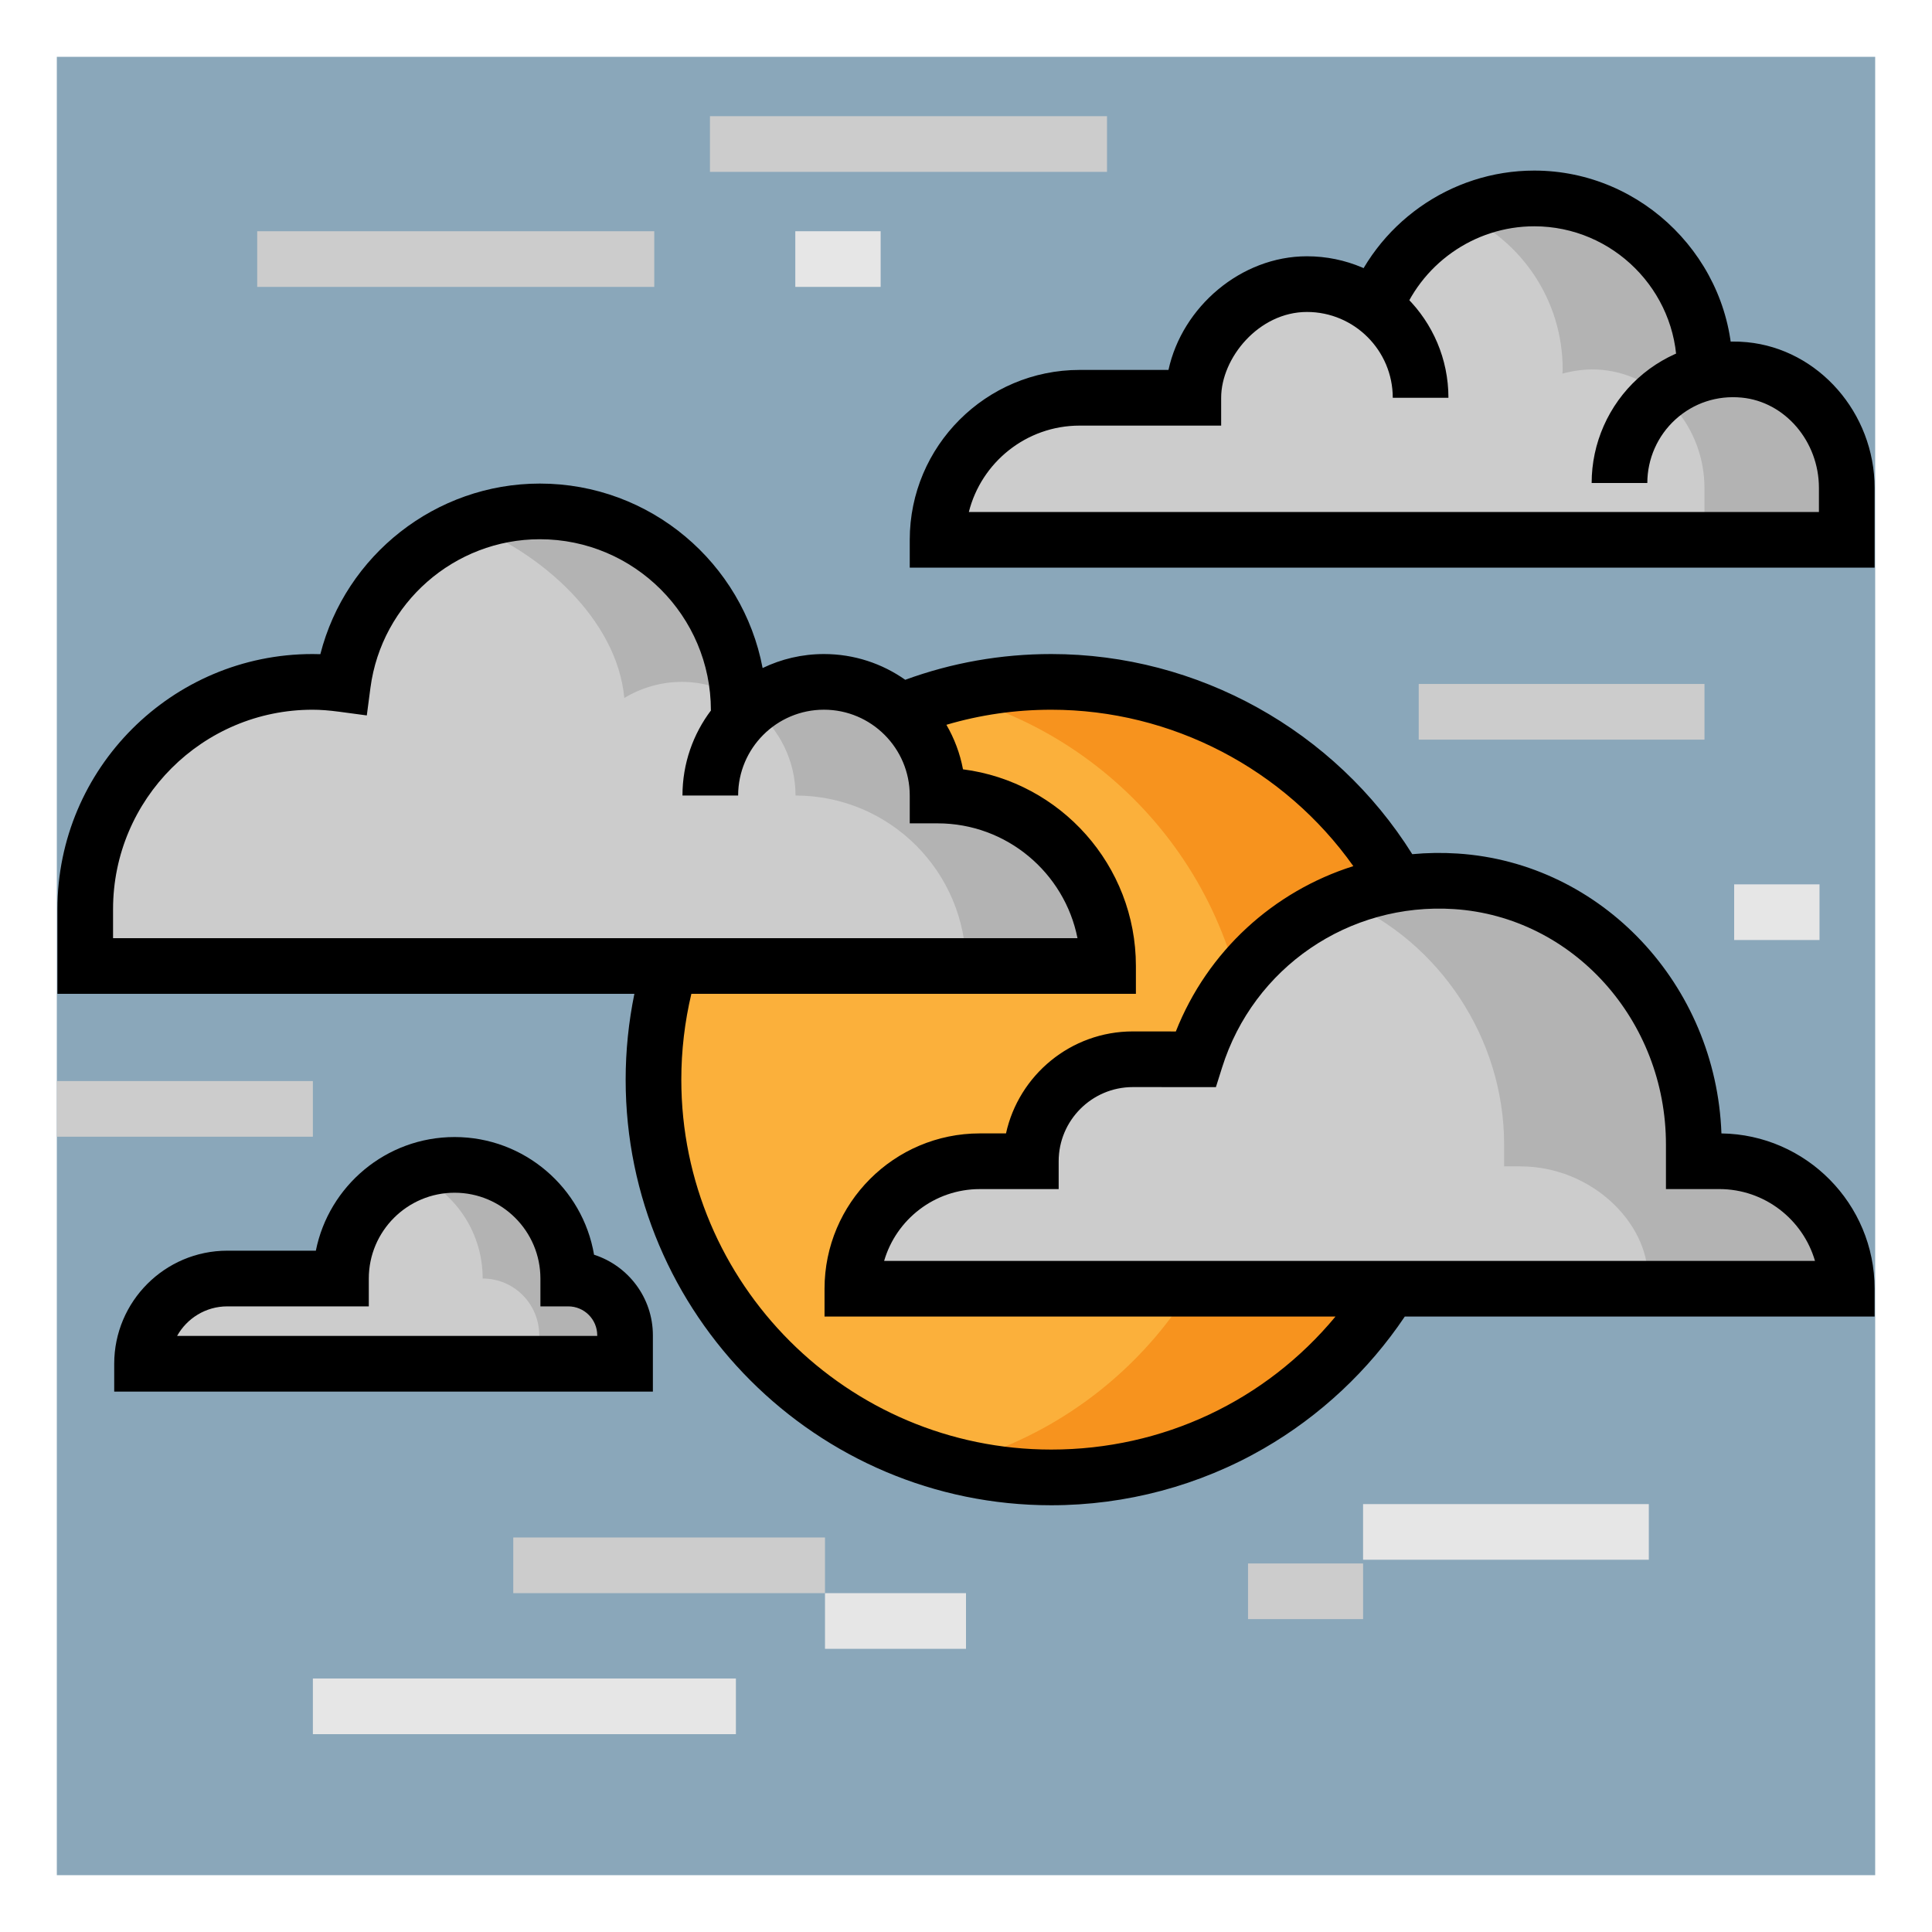 <?xml version="1.0" encoding="utf-8"?>
<!-- Generator: Adobe Illustrator 16.0.0, SVG Export Plug-In . SVG Version: 6.00 Build 0)  -->
<!DOCTYPE svg PUBLIC "-//W3C//DTD SVG 1.1//EN" "http://www.w3.org/Graphics/SVG/1.1/DTD/svg11.dtd">
<svg version="1.1" id="Layer_1" xmlns="http://www.w3.org/2000/svg" xmlns:xlink="http://www.w3.org/1999/xlink" x="0px" y="0px"
	 width="85px" height="85px" viewBox="0 0 85 85" enable-background="new 0 0 85 85" xml:space="preserve">
<g>
	<g>
		<path fill="#CCCCCC" d="M76.79,16.273c-0.146-0.014-1.8-0.023-1.8-0.023s0-0.081,0-0.556c0-0.006,0-0.012,0-0.018
			c0-0.011-0.015-0.01-0.024-0.015c-0.302-3.866-3.524-6.911-7.468-6.911c-3.184,0-5.891,1.991-6.979,4.79
			c-0.842-0.643-1.88-1.029-3.02-1.029c-2.762,0-5,2.398-5,5.01h-5c-3.452,0-6.25,2.775-6.25,6.204h40.107v-2.26
			C81.357,18.854,79.39,16.521,76.79,16.273z"/>
		<path fill="#CCCCCC" d="M76.795,16.273c-0.572-0.055-1.2-0.291-1.798-0.613c-0.302-3.866-3.54-6.911-7.483-6.911
			c-3.184,0-5.898,1.99-6.986,4.79c-0.842-0.643-1.884-1.029-3.023-1.029c-2.762,0-5.004,2.398-5.004,5.01h-5
			c-3.452,0-6.25,2.775-6.25,6.204h40.107v-2.26C81.357,18.854,79.395,16.521,76.795,16.273z"/>
	</g>
	<rect x="2.5" y="2.5" fill="#8AA7BA" width="80" height="80"/>
	<circle fill="#FBB03B" cx="46.25" cy="47.499" r="17.501"/>
	<path fill="#CCCCCC" d="M15,56.25c0-2.762,2.239-5,5-5c2.762,0,5,2.238,5,5l0,0c1.381,0,2.5,1.119,2.5,2.5V60H6.25l0,0
		c0-2.071,1.679-3.75,3.75-3.75H15L15,56.25L15,56.25z"/>
	<path fill="#B3B3B3" d="M24.99,56.25c0-2.762-2.233-5-4.995-5c-0.664,0-1.292,0.136-1.872,0.371
		c1.831,0.742,3.113,2.531,3.113,4.629c1.381,0,2.488,1.119,2.488,2.5v1.22h3.755v-1.22C27.479,57.369,26.371,56.25,24.99,56.25z"/>
	<path id="SVGCleanerId_0" fill="#CCCCCC" d="M31.25,35c0-2.761,2.239-5,5-5c2.762,0,5,2.239,5,5l0,0c4.143,0,7.5,3.358,7.5,7.5l0,0
		h-45V40c0-5.523,4.477-10,10-10c0.454,0,0.897,0.041,1.334,0.099c0.565-4.287,4.225-7.599,8.666-7.599
		c4.833,0,8.75,3.917,8.75,8.75"/>
	<g>
		<path id="SVGCleanerId_0_1_" fill="#CCCCCC" d="M31.25,35c0-2.761,2.239-5,5-5c2.762,0,5,2.239,5,5l0,0c4.143,0,7.5,3.358,7.5,7.5
			l0,0h-45V40c0-5.523,4.477-10,10-10c0.454,0,0.897,0.041,1.334,0.099c0.565-4.287,4.225-7.599,8.666-7.599
			c4.833,0,8.75,3.917,8.75,8.75"/>
	</g>
	<g>
		<path fill="#B3B3B3" d="M32.471,30.678c-0.296-4.564-4.082-8.178-8.721-8.178c-1.106,0-2.163,0.206-3.137,0.581
			c3.132,1.195,6.529,4.13,6.854,7.627C28.209,30.263,29.071,30,30,30C30.904,30,31.74,30.258,32.471,30.678z"/>
		<path fill="#B3B3B3" d="M41.25,35c0-2.761-2.238-5-5-5c-1.189,0-2.267,0.433-3.125,1.126C34.26,32.042,35,33.428,35,35
			c4.142,0,7.5,3.358,7.5,7.5h6.25C48.75,38.358,45.392,35,41.25,35z"/>
	</g>
	<path fill="#F7931E" d="M46.25,30c-1.514,0-2.975,0.212-4.375,0.574C49.419,32.519,55,39.349,55,47.5s-5.581,14.981-13.125,16.927
		C43.275,64.788,44.736,65,46.25,65c9.665,0,17.5-7.835,17.5-17.5S55.915,30,46.25,30z"/>
	<path fill="#CCCCCC" d="M49.84,46.603L49.84,46.603c-2.479,0-4.487,2.009-4.487,4.487l0,0h-2.243c-3.098,0-5.609,2.511-5.609,5.608
		l0,0h43.75l0,0c0-3.098-2.511-5.608-5.609-5.608H74.52v-0.738c0-5.975-4.509-11.191-10.472-11.578
		c-5.345-0.346-9.952,3.054-11.451,7.831L49.84,46.603z"/>
	<path fill="#B3B3B3" d="M75.641,51.316h-0.65v-0.964c0-5.976-4.744-11.192-10.707-11.578c-1.839-0.119-3.501,0.214-5.068,0.885
		c4.085,1.783,6.959,5.998,6.959,10.693v0.964h0.718c3.098,0,5.608,2.449,5.608,4.897h8.75
		C81.25,53.766,78.739,51.316,75.641,51.316z"/>
	<path fill="#CCCCCC" d="M76.795,16.273c-0.612-0.059-1.223,0.018-1.777,0.163c0.001-0.062-0.004-0.124-0.004-0.187
		c0-4.142-3.365-7.5-7.507-7.5c-3.184,0-5.9,1.986-6.989,4.785c-0.84-0.64-1.878-1.024-3.016-1.024c-2.762,0-5.002,2.398-5.002,5.01
		h-5c-3.452,0-6.25,2.775-6.25,6.204h40.107v-2.26C81.357,18.854,79.395,16.521,76.795,16.273z"/>
	<path fill="#B3B3B3" d="M76.795,16.273c-0.612-0.059-1.223,0.018-1.777,0.163c0.001-0.062-0.004-0.124-0.004-0.187
		c0-4.142-3.365-7.5-7.507-7.5c-1.115,0-2.17,0.255-3.12,0.693c2.575,1.188,4.364,3.785,4.364,6.807c0,0.063-0.008,0.124-0.01,0.187
		c0.555-0.145,1.133-0.222,1.745-0.163c2.6,0.248,4.503,2.58,4.503,5.191v2.26h6.368v-2.26
		C81.357,18.854,79.395,16.521,76.795,16.273z"/>
	<path d="M76.225,16.214h-2.449c0-3.429-2.814-6.258-6.275-6.258c-2.656,0-5.034,1.69-5.919,4.193l-2.309-0.812
		c1.229-3.479,4.535-5.832,8.228-5.832C72.311,7.505,76.225,11.479,76.225,16.214z"/>
	<path d="M82.475,24.974H40.025V23.75c0-4.122,3.354-7.475,7.475-7.475h3.908c0.604-2.775,3.192-5,6.092-5
		c3.433,0,6.225,2.792,6.225,6.225h-2.449c0-2.082-1.693-3.775-3.775-3.775c-2.126,0-3.775,2.03-3.775,3.775v1.225H47.5
		c-2.349,0-4.326,1.62-4.875,3.801h37.4v-1.061c0-2.046-1.493-3.791-3.4-3.972c-1.082-0.104-2.117,0.238-2.914,0.963
		c-0.785,0.715-1.236,1.733-1.236,2.795h-2.449c0-1.75,0.743-3.429,2.038-4.607c1.295-1.177,3.042-1.756,4.794-1.589
		c3.149,0.3,5.617,3.116,5.617,6.411V24.974L82.475,24.974L82.475,24.974z"/>
	<path d="M82.475,56.699c0-3.737-3.015-6.783-6.739-6.833c-0.238-6.538-5.251-11.902-11.608-12.314
		c-0.673-0.044-1.34-0.033-1.994,0.028c-3.41-5.448-9.436-8.805-15.883-8.805c-2.211,0-4.369,0.382-6.424,1.133
		c-1.013-0.713-2.246-1.133-3.576-1.133c-0.966,0-1.882,0.222-2.699,0.616c-0.873-4.615-4.936-8.116-9.801-8.116
		c-4.584,0-8.547,3.154-9.657,7.506c-0.116-0.004-0.23-0.006-0.343-0.006C7.561,28.775,2.526,33.811,2.526,40v3.725H27.91
		c-0.253,1.237-0.384,2.501-0.384,3.775c0,10.325,8.399,18.725,18.724,18.725c3.287,0,6.521-0.864,9.352-2.499
		c2.48-1.433,4.608-3.428,6.203-5.803h20.67V56.699L82.475,56.699L82.475,56.699z M4.974,40c0-4.839,3.937-8.775,8.776-8.775
		c0.348,0,0.721,0.028,1.172,0.088l1.216,0.163l0.16-1.217c0.491-3.726,3.694-6.535,7.452-6.535c4.15,0,7.526,3.376,7.526,7.525
		h0.009c-0.79,1.043-1.259,2.343-1.259,3.75h2.449c0-2.082,1.693-3.775,3.775-3.775c2.082,0,3.775,1.694,3.775,3.775v1.225h1.225
		c3.041,0,5.585,2.175,6.155,5.051H4.974V40z M46.25,63.775c-8.974,0-16.275-7.301-16.275-16.275c0-1.279,0.15-2.545,0.442-3.775
		h19.558V42.5c0-4.433-3.322-8.103-7.607-8.653c-0.132-0.702-0.383-1.361-0.73-1.959c1.49-0.44,3.035-0.663,4.613-0.663
		c5.292,0,10.257,2.604,13.29,6.881c-3.509,1.108-6.41,3.736-7.809,7.274l-1.892-0.002c-2.729,0-5.018,1.925-5.58,4.487h-1.151
		c-3.768,0-6.833,3.065-6.833,6.834v1.224h22.48C55.686,61.625,51.167,63.775,46.25,63.775z M38.898,55.475
		c0.531-1.824,2.218-3.16,4.211-3.16h3.468V51.09c0-1.799,1.463-3.263,3.263-3.263l3.655,0.002l0.27-0.857
		c1.383-4.407,5.579-7.276,10.204-6.976c5.229,0.339,9.326,4.888,9.326,10.356v1.962h2.346c1.993,0,3.68,1.336,4.211,3.16H38.898
		L38.898,55.475z"/>
	<path d="M28.725,61.225H5.025V60c0-2.743,2.232-4.975,4.975-4.975h3.896c0.57-2.848,3.09-5,6.104-5
		c3.076,0,5.637,2.242,6.136,5.178c1.5,0.481,2.588,1.89,2.588,3.547V61.225L28.725,61.225z M7.792,58.775h18.484V58.75
		c0-0.703-0.572-1.275-1.275-1.275h-1.225V56.25c0-2.082-1.694-3.775-3.775-3.775c-2.082,0-3.775,1.693-3.775,3.775v1.225H10
		C9.052,57.475,8.224,58,7.792,58.775z"/>
	<rect x="22.582" y="67.643" fill="#CCCCCC" width="13.714" height="2.449"/>
	<g>
		<rect x="36.296" y="70.092" fill="#E6E6E6" width="6.204" height="2.449"/>
		<rect x="13.765" y="73.847" fill="#E6E6E6" width="18.612" height="2.449"/>
	</g>
	<rect x="2.5" y="47.562" fill="#CCCCCC" width="11.265" height="2.448"/>
	<rect x="59.97" y="66.174" fill="#E6E6E6" width="12.571" height="2.448"/>
	<g>
		<rect x="54.908" y="68.786" fill="#CCCCCC" width="5.062" height="2.448"/>
		<rect x="62.418" y="30.092" fill="#CCCCCC" width="12.572" height="2.449"/>
	</g>
	<rect x="76.296" y="38.908" fill="#E6E6E6" width="3.755" height="2.449"/>
	<g>
		<rect x="11.316" y="10.173" fill="#CCCCCC" width="17.469" height="2.449"/>
		<rect x="31.235" y="5.112" fill="#CCCCCC" width="17.469" height="2.449"/>
	</g>
	<rect x="34.99" y="10.173" fill="#E6E6E6" width="3.755" height="2.449"/>
</g>
</svg>
